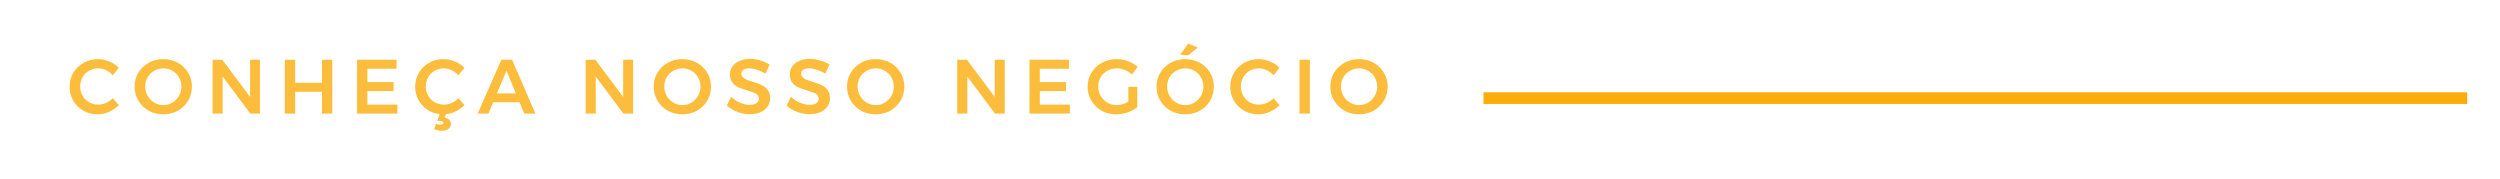 <svg xmlns="http://www.w3.org/2000/svg" xmlns:xlink="http://www.w3.org/1999/xlink" width="418" zoomAndPan="magnify" viewBox="0 0 313.5 22.5" height="30" preserveAspectRatio="xMidYMid meet" version="1.0"><defs><filter x="0%" y="0%" width="100%" height="100%" id="9578fec2b5"><feColorMatrix values="0 0 0 0 1 0 0 0 0 1 0 0 0 0 1 0 0 0 1 0" color-interpolation-filters="sRGB"/></filter><g/><mask id="00480c1e27"><g filter="url(#9578fec2b5)"><rect x="-31.35" width="376.2" fill="#000000" y="-2.25" height="27" fill-opacity="0.8"/></g></mask><clipPath id="286eb877a6"><path d="M 0.328 2 L 7 2 L 7 10 L 0.328 10 Z M 0.328 2 " clip-rule="nonzero"/></clipPath><clipPath id="e32eb293d6"><path d="M 137 0.398 L 145 0.398 L 145 10 L 137 10 Z M 137 0.398 " clip-rule="nonzero"/></clipPath><clipPath id="14186f3d4f"><rect x="0" width="168" y="0" height="13"/></clipPath><clipPath id="74235aae00"><path d="M 185 11 L 309.848 11 L 309.848 14 L 185 14 Z M 185 11 " clip-rule="nonzero"/></clipPath></defs><g mask="url(#00480c1e27)"><g transform="matrix(1, 0, 0, 1, 8, 5)"><g clip-path="url(#14186f3d4f)"><g clip-path="url(#286eb877a6)"><g fill="#fcad0b" fill-opacity="1"><g transform="translate(0.429, 9.244)"><g><path d="M 5.719 -4.797 C 5.477 -5.078 5.195 -5.289 4.875 -5.438 C 4.551 -5.594 4.223 -5.672 3.891 -5.672 C 3.473 -5.672 3.086 -5.57 2.734 -5.375 C 2.391 -5.176 2.117 -4.898 1.922 -4.547 C 1.723 -4.203 1.625 -3.82 1.625 -3.406 C 1.625 -2.988 1.723 -2.602 1.922 -2.25 C 2.117 -1.895 2.391 -1.617 2.734 -1.422 C 3.086 -1.223 3.473 -1.125 3.891 -1.125 C 4.211 -1.125 4.535 -1.191 4.859 -1.328 C 5.18 -1.473 5.469 -1.672 5.719 -1.922 L 6.484 -1.062 C 6.129 -0.707 5.719 -0.426 5.25 -0.219 C 4.781 -0.008 4.301 0.094 3.812 0.094 C 3.164 0.094 2.57 -0.055 2.031 -0.359 C 1.488 -0.672 1.062 -1.094 0.75 -1.625 C 0.445 -2.156 0.297 -2.742 0.297 -3.391 C 0.297 -4.023 0.453 -4.602 0.766 -5.125 C 1.086 -5.656 1.52 -6.07 2.062 -6.375 C 2.602 -6.676 3.203 -6.828 3.859 -6.828 C 4.348 -6.828 4.82 -6.727 5.281 -6.531 C 5.75 -6.344 6.145 -6.082 6.469 -5.75 Z M 5.719 -4.797 "/></g></g></g></g><g fill="#fcad0b" fill-opacity="1"><g transform="translate(8.583, 9.244)"><g><path d="M 3.891 -6.828 C 4.555 -6.828 5.164 -6.676 5.719 -6.375 C 6.27 -6.07 6.703 -5.656 7.016 -5.125 C 7.328 -4.602 7.484 -4.023 7.484 -3.391 C 7.484 -2.742 7.328 -2.156 7.016 -1.625 C 6.703 -1.094 6.27 -0.672 5.719 -0.359 C 5.164 -0.055 4.555 0.094 3.891 0.094 C 3.223 0.094 2.613 -0.055 2.062 -0.359 C 1.52 -0.672 1.086 -1.094 0.766 -1.625 C 0.453 -2.156 0.297 -2.742 0.297 -3.391 C 0.297 -4.023 0.453 -4.602 0.766 -5.125 C 1.086 -5.656 1.52 -6.07 2.062 -6.375 C 2.613 -6.676 3.223 -6.828 3.891 -6.828 Z M 3.922 -5.672 C 3.504 -5.672 3.117 -5.57 2.766 -5.375 C 2.41 -5.176 2.129 -4.898 1.922 -4.547 C 1.723 -4.191 1.625 -3.805 1.625 -3.391 C 1.625 -2.961 1.727 -2.57 1.938 -2.219 C 2.145 -1.863 2.422 -1.582 2.766 -1.375 C 3.117 -1.164 3.504 -1.062 3.922 -1.062 C 4.316 -1.062 4.688 -1.164 5.031 -1.375 C 5.383 -1.582 5.66 -1.863 5.859 -2.219 C 6.066 -2.57 6.172 -2.961 6.172 -3.391 C 6.172 -3.805 6.066 -4.191 5.859 -4.547 C 5.66 -4.898 5.383 -5.176 5.031 -5.375 C 4.688 -5.57 4.316 -5.672 3.922 -5.672 Z M 3.922 -5.672 "/></g></g></g><g fill="#fcad0b" fill-opacity="1"><g transform="translate(17.827, 9.244)"><g><path d="M 5.531 -2.094 L 5.531 -6.75 L 6.781 -6.75 L 6.781 0 L 5.562 0 L 2.094 -4.641 L 2.094 0 L 0.828 0 L 0.828 -6.75 L 2.047 -6.75 Z M 5.531 -2.094 "/></g></g></g><g fill="#fcad0b" fill-opacity="1"><g transform="translate(26.888, 9.244)"><g><path d="M 0.828 0 L 0.828 -6.75 L 2.125 -6.75 L 2.125 -3.859 L 5.484 -3.859 L 5.484 -6.75 L 6.781 -6.75 L 6.781 0 L 5.484 0 L 5.484 -2.734 L 2.125 -2.734 L 2.125 0 Z M 0.828 0 "/></g></g></g><g fill="#fcad0b" fill-opacity="1"><g transform="translate(35.948, 9.244)"><g><path d="M 0.828 0 L 0.828 -6.75 L 5.781 -6.75 L 5.781 -5.625 L 2.125 -5.625 L 2.125 -3.953 L 5.406 -3.953 L 5.406 -2.828 L 2.125 -2.828 L 2.125 -1.125 L 5.891 -1.125 L 5.891 0 Z M 0.828 0 "/></g></g></g><g fill="#fcad0b" fill-opacity="1"><g transform="translate(43.766, 9.244)"><g><path d="M 6.484 -1.062 C 6.16 -0.75 5.797 -0.488 5.391 -0.281 C 4.992 -0.082 4.582 0.035 4.156 0.078 L 3.984 0.516 C 4.254 0.555 4.453 0.645 4.578 0.781 C 4.711 0.926 4.781 1.094 4.781 1.281 C 4.781 1.562 4.672 1.773 4.453 1.922 C 4.242 2.078 3.973 2.156 3.641 2.156 C 3.316 2.156 2.992 2.086 2.672 1.953 L 2.906 1.281 C 3.102 1.352 3.285 1.391 3.453 1.391 C 3.578 1.391 3.672 1.363 3.734 1.312 C 3.805 1.27 3.844 1.219 3.844 1.156 C 3.844 1.082 3.801 1.023 3.719 0.984 C 3.633 0.941 3.516 0.922 3.359 0.922 L 3.078 0.922 L 3.359 0.062 C 2.773 0 2.25 -0.191 1.781 -0.516 C 1.32 -0.836 0.957 -1.25 0.688 -1.75 C 0.426 -2.25 0.297 -2.797 0.297 -3.391 C 0.297 -4.023 0.453 -4.602 0.766 -5.125 C 1.086 -5.656 1.52 -6.07 2.062 -6.375 C 2.602 -6.676 3.203 -6.828 3.859 -6.828 C 4.348 -6.828 4.82 -6.727 5.281 -6.531 C 5.75 -6.344 6.145 -6.082 6.469 -5.75 L 5.719 -4.797 C 5.477 -5.078 5.195 -5.289 4.875 -5.438 C 4.551 -5.594 4.223 -5.672 3.891 -5.672 C 3.473 -5.672 3.086 -5.57 2.734 -5.375 C 2.391 -5.176 2.117 -4.898 1.922 -4.547 C 1.723 -4.203 1.625 -3.82 1.625 -3.406 C 1.625 -2.988 1.723 -2.602 1.922 -2.25 C 2.117 -1.895 2.391 -1.617 2.734 -1.422 C 3.086 -1.223 3.473 -1.125 3.891 -1.125 C 4.211 -1.125 4.535 -1.191 4.859 -1.328 C 5.18 -1.473 5.469 -1.672 5.719 -1.922 Z M 6.484 -1.062 "/></g></g></g><g fill="#fcad0b" fill-opacity="1"><g transform="translate(51.92, 9.244)"><g><path d="M 7.219 0 L 5.828 0 L 5.219 -1.422 L 1.922 -1.422 L 1.328 0 L -0.016 0 L 2.953 -6.75 L 4.297 -6.75 Z M 3.594 -5.375 L 2.391 -2.531 L 4.766 -2.531 Z M 3.594 -5.375 "/></g></g></g><g fill="#fcad0b" fill-opacity="1"><g transform="translate(60.566, 9.244)"><g/></g></g><g fill="#fcad0b" fill-opacity="1"><g transform="translate(64.615, 9.244)"><g><path d="M 5.531 -2.094 L 5.531 -6.75 L 6.781 -6.75 L 6.781 0 L 5.562 0 L 2.094 -4.641 L 2.094 0 L 0.828 0 L 0.828 -6.75 L 2.047 -6.75 Z M 5.531 -2.094 "/></g></g></g><g fill="#fcad0b" fill-opacity="1"><g transform="translate(73.675, 9.244)"><g><path d="M 3.891 -6.828 C 4.555 -6.828 5.164 -6.676 5.719 -6.375 C 6.27 -6.07 6.703 -5.656 7.016 -5.125 C 7.328 -4.602 7.484 -4.023 7.484 -3.391 C 7.484 -2.742 7.328 -2.156 7.016 -1.625 C 6.703 -1.094 6.27 -0.672 5.719 -0.359 C 5.164 -0.055 4.555 0.094 3.891 0.094 C 3.223 0.094 2.613 -0.055 2.062 -0.359 C 1.52 -0.672 1.086 -1.094 0.766 -1.625 C 0.453 -2.156 0.297 -2.742 0.297 -3.391 C 0.297 -4.023 0.453 -4.602 0.766 -5.125 C 1.086 -5.656 1.52 -6.07 2.062 -6.375 C 2.613 -6.676 3.223 -6.828 3.891 -6.828 Z M 3.922 -5.672 C 3.504 -5.672 3.117 -5.57 2.766 -5.375 C 2.41 -5.176 2.129 -4.898 1.922 -4.547 C 1.723 -4.191 1.625 -3.805 1.625 -3.391 C 1.625 -2.961 1.727 -2.57 1.938 -2.219 C 2.145 -1.863 2.422 -1.582 2.766 -1.375 C 3.117 -1.164 3.504 -1.062 3.922 -1.062 C 4.316 -1.062 4.688 -1.164 5.031 -1.375 C 5.383 -1.582 5.66 -1.863 5.859 -2.219 C 6.066 -2.57 6.172 -2.961 6.172 -3.391 C 6.172 -3.805 6.066 -4.191 5.859 -4.547 C 5.66 -4.898 5.383 -5.176 5.031 -5.375 C 4.688 -5.57 4.316 -5.672 3.922 -5.672 Z M 3.922 -5.672 "/></g></g></g><g fill="#fcad0b" fill-opacity="1"><g transform="translate(82.919, 9.244)"><g><path d="M 5.078 -5.016 C 4.723 -5.223 4.363 -5.383 4 -5.5 C 3.645 -5.613 3.328 -5.672 3.047 -5.672 C 2.734 -5.672 2.488 -5.613 2.312 -5.5 C 2.133 -5.383 2.047 -5.223 2.047 -5.016 C 2.047 -4.836 2.109 -4.688 2.234 -4.562 C 2.359 -4.438 2.516 -4.332 2.703 -4.25 C 2.891 -4.164 3.148 -4.078 3.484 -3.984 C 3.941 -3.848 4.316 -3.711 4.609 -3.578 C 4.898 -3.441 5.145 -3.238 5.344 -2.969 C 5.551 -2.707 5.656 -2.363 5.656 -1.938 C 5.656 -1.531 5.547 -1.172 5.328 -0.859 C 5.109 -0.555 4.801 -0.32 4.406 -0.156 C 4.02 0 3.578 0.078 3.078 0.078 C 2.547 0.078 2.031 -0.02 1.531 -0.219 C 1.031 -0.414 0.594 -0.676 0.219 -1 L 0.766 -2.109 C 1.098 -1.785 1.477 -1.535 1.906 -1.359 C 2.332 -1.18 2.727 -1.094 3.094 -1.094 C 3.457 -1.094 3.738 -1.16 3.938 -1.297 C 4.145 -1.43 4.25 -1.617 4.25 -1.859 C 4.25 -2.055 4.188 -2.219 4.062 -2.344 C 3.938 -2.469 3.773 -2.566 3.578 -2.641 C 3.391 -2.711 3.129 -2.801 2.797 -2.906 C 2.336 -3.039 1.961 -3.172 1.672 -3.297 C 1.391 -3.422 1.145 -3.613 0.938 -3.875 C 0.727 -4.133 0.625 -4.477 0.625 -4.906 C 0.625 -5.301 0.727 -5.645 0.938 -5.938 C 1.145 -6.227 1.441 -6.453 1.828 -6.609 C 2.211 -6.773 2.656 -6.859 3.156 -6.859 C 3.594 -6.859 4.023 -6.789 4.453 -6.656 C 4.879 -6.531 5.258 -6.359 5.594 -6.141 Z M 5.078 -5.016 "/></g></g></g><g fill="#fcad0b" fill-opacity="1"><g transform="translate(90.418, 9.244)"><g><path d="M 5.078 -5.016 C 4.723 -5.223 4.363 -5.383 4 -5.5 C 3.645 -5.613 3.328 -5.672 3.047 -5.672 C 2.734 -5.672 2.488 -5.613 2.312 -5.5 C 2.133 -5.383 2.047 -5.223 2.047 -5.016 C 2.047 -4.836 2.109 -4.688 2.234 -4.562 C 2.359 -4.438 2.516 -4.332 2.703 -4.25 C 2.891 -4.164 3.148 -4.078 3.484 -3.984 C 3.941 -3.848 4.316 -3.711 4.609 -3.578 C 4.898 -3.441 5.145 -3.238 5.344 -2.969 C 5.551 -2.707 5.656 -2.363 5.656 -1.938 C 5.656 -1.531 5.547 -1.172 5.328 -0.859 C 5.109 -0.555 4.801 -0.32 4.406 -0.156 C 4.02 0 3.578 0.078 3.078 0.078 C 2.547 0.078 2.031 -0.02 1.531 -0.219 C 1.031 -0.414 0.594 -0.676 0.219 -1 L 0.766 -2.109 C 1.098 -1.785 1.477 -1.535 1.906 -1.359 C 2.332 -1.18 2.727 -1.094 3.094 -1.094 C 3.457 -1.094 3.738 -1.16 3.938 -1.297 C 4.145 -1.43 4.25 -1.617 4.25 -1.859 C 4.25 -2.055 4.188 -2.219 4.062 -2.344 C 3.938 -2.469 3.773 -2.566 3.578 -2.641 C 3.391 -2.711 3.129 -2.801 2.797 -2.906 C 2.336 -3.039 1.961 -3.172 1.672 -3.297 C 1.391 -3.422 1.145 -3.613 0.938 -3.875 C 0.727 -4.133 0.625 -4.477 0.625 -4.906 C 0.625 -5.301 0.727 -5.645 0.938 -5.938 C 1.145 -6.227 1.441 -6.453 1.828 -6.609 C 2.211 -6.773 2.656 -6.859 3.156 -6.859 C 3.594 -6.859 4.023 -6.789 4.453 -6.656 C 4.879 -6.531 5.258 -6.359 5.594 -6.141 Z M 5.078 -5.016 "/></g></g></g><g fill="#fcad0b" fill-opacity="1"><g transform="translate(97.918, 9.244)"><g><path d="M 3.891 -6.828 C 4.555 -6.828 5.164 -6.676 5.719 -6.375 C 6.27 -6.07 6.703 -5.656 7.016 -5.125 C 7.328 -4.602 7.484 -4.023 7.484 -3.391 C 7.484 -2.742 7.328 -2.156 7.016 -1.625 C 6.703 -1.094 6.27 -0.672 5.719 -0.359 C 5.164 -0.055 4.555 0.094 3.891 0.094 C 3.223 0.094 2.613 -0.055 2.062 -0.359 C 1.52 -0.672 1.086 -1.094 0.766 -1.625 C 0.453 -2.156 0.297 -2.742 0.297 -3.391 C 0.297 -4.023 0.453 -4.602 0.766 -5.125 C 1.086 -5.656 1.52 -6.07 2.062 -6.375 C 2.613 -6.676 3.223 -6.828 3.891 -6.828 Z M 3.922 -5.672 C 3.504 -5.672 3.117 -5.57 2.766 -5.375 C 2.41 -5.176 2.129 -4.898 1.922 -4.547 C 1.723 -4.191 1.625 -3.805 1.625 -3.391 C 1.625 -2.961 1.727 -2.57 1.938 -2.219 C 2.145 -1.863 2.422 -1.582 2.766 -1.375 C 3.117 -1.164 3.504 -1.062 3.922 -1.062 C 4.316 -1.062 4.688 -1.164 5.031 -1.375 C 5.383 -1.582 5.66 -1.863 5.859 -2.219 C 6.066 -2.57 6.172 -2.961 6.172 -3.391 C 6.172 -3.805 6.066 -4.191 5.859 -4.547 C 5.66 -4.898 5.383 -5.176 5.031 -5.375 C 4.688 -5.57 4.316 -5.672 3.922 -5.672 Z M 3.922 -5.672 "/></g></g></g><g fill="#fcad0b" fill-opacity="1"><g transform="translate(107.161, 9.244)"><g/></g></g><g fill="#fcad0b" fill-opacity="1"><g transform="translate(111.21, 9.244)"><g><path d="M 5.531 -2.094 L 5.531 -6.75 L 6.781 -6.75 L 6.781 0 L 5.562 0 L 2.094 -4.641 L 2.094 0 L 0.828 0 L 0.828 -6.75 L 2.047 -6.75 Z M 5.531 -2.094 "/></g></g></g><g fill="#fcad0b" fill-opacity="1"><g transform="translate(120.27, 9.244)"><g><path d="M 0.828 0 L 0.828 -6.75 L 5.781 -6.75 L 5.781 -5.625 L 2.125 -5.625 L 2.125 -3.953 L 5.406 -3.953 L 5.406 -2.828 L 2.125 -2.828 L 2.125 -1.125 L 5.891 -1.125 L 5.891 0 Z M 0.828 0 "/></g></g></g><g fill="#fcad0b" fill-opacity="1"><g transform="translate(128.088, 9.244)"><g><path d="M 5.406 -3.359 L 6.531 -3.359 L 6.531 -0.797 C 6.176 -0.523 5.758 -0.305 5.281 -0.141 C 4.801 0.016 4.328 0.094 3.859 0.094 C 3.203 0.094 2.602 -0.055 2.062 -0.359 C 1.52 -0.672 1.086 -1.094 0.766 -1.625 C 0.453 -2.156 0.297 -2.742 0.297 -3.391 C 0.297 -4.023 0.457 -4.602 0.781 -5.125 C 1.102 -5.656 1.539 -6.07 2.094 -6.375 C 2.656 -6.676 3.27 -6.828 3.938 -6.828 C 4.426 -6.828 4.906 -6.738 5.375 -6.562 C 5.844 -6.395 6.242 -6.16 6.578 -5.859 L 5.859 -4.906 C 5.598 -5.156 5.297 -5.344 4.953 -5.469 C 4.617 -5.602 4.281 -5.672 3.938 -5.672 C 3.52 -5.672 3.129 -5.57 2.766 -5.375 C 2.41 -5.176 2.129 -4.898 1.922 -4.547 C 1.723 -4.191 1.625 -3.805 1.625 -3.391 C 1.625 -2.961 1.727 -2.57 1.938 -2.219 C 2.145 -1.863 2.426 -1.582 2.781 -1.375 C 3.133 -1.164 3.523 -1.062 3.953 -1.062 C 4.18 -1.062 4.422 -1.098 4.672 -1.172 C 4.93 -1.254 5.176 -1.363 5.406 -1.5 Z M 5.406 -3.359 "/></g></g></g><g clip-path="url(#e32eb293d6)"><g fill="#fcad0b" fill-opacity="1"><g transform="translate(136.734, 9.244)"><g><path d="M 3.891 -6.828 C 4.555 -6.828 5.164 -6.676 5.719 -6.375 C 6.27 -6.07 6.703 -5.656 7.016 -5.125 C 7.328 -4.602 7.484 -4.023 7.484 -3.391 C 7.484 -2.742 7.328 -2.156 7.016 -1.625 C 6.703 -1.094 6.27 -0.672 5.719 -0.359 C 5.164 -0.055 4.555 0.094 3.891 0.094 C 3.223 0.094 2.613 -0.055 2.062 -0.359 C 1.52 -0.672 1.086 -1.094 0.766 -1.625 C 0.453 -2.156 0.297 -2.742 0.297 -3.391 C 0.297 -4.023 0.453 -4.602 0.766 -5.125 C 1.086 -5.656 1.52 -6.07 2.062 -6.375 C 2.613 -6.676 3.223 -6.828 3.891 -6.828 Z M 3.922 -5.672 C 3.504 -5.672 3.117 -5.57 2.766 -5.375 C 2.41 -5.176 2.129 -4.898 1.922 -4.547 C 1.723 -4.191 1.625 -3.805 1.625 -3.391 C 1.625 -2.961 1.727 -2.57 1.938 -2.219 C 2.145 -1.863 2.422 -1.582 2.766 -1.375 C 3.117 -1.164 3.504 -1.062 3.922 -1.062 C 4.316 -1.062 4.688 -1.164 5.031 -1.375 C 5.383 -1.582 5.66 -1.863 5.859 -2.219 C 6.066 -2.57 6.172 -2.961 6.172 -3.391 C 6.172 -3.805 6.066 -4.191 5.859 -4.547 C 5.66 -4.898 5.383 -5.176 5.031 -5.375 C 4.688 -5.57 4.316 -5.672 3.922 -5.672 Z M 3.266 -7.391 L 4.266 -8.781 L 5.469 -8.281 L 4.234 -7.297 Z M 3.266 -7.391 "/></g></g></g></g><g fill="#fcad0b" fill-opacity="1"><g transform="translate(145.978, 9.244)"><g><path d="M 5.719 -4.797 C 5.477 -5.078 5.195 -5.289 4.875 -5.438 C 4.551 -5.594 4.223 -5.672 3.891 -5.672 C 3.473 -5.672 3.086 -5.57 2.734 -5.375 C 2.391 -5.176 2.117 -4.898 1.922 -4.547 C 1.723 -4.203 1.625 -3.82 1.625 -3.406 C 1.625 -2.988 1.723 -2.602 1.922 -2.25 C 2.117 -1.895 2.391 -1.617 2.734 -1.422 C 3.086 -1.223 3.473 -1.125 3.891 -1.125 C 4.211 -1.125 4.535 -1.191 4.859 -1.328 C 5.18 -1.473 5.469 -1.672 5.719 -1.922 L 6.484 -1.062 C 6.129 -0.707 5.719 -0.426 5.25 -0.219 C 4.781 -0.008 4.301 0.094 3.812 0.094 C 3.164 0.094 2.57 -0.055 2.031 -0.359 C 1.488 -0.672 1.062 -1.094 0.75 -1.625 C 0.445 -2.156 0.297 -2.742 0.297 -3.391 C 0.297 -4.023 0.453 -4.602 0.766 -5.125 C 1.086 -5.656 1.52 -6.07 2.062 -6.375 C 2.602 -6.676 3.203 -6.828 3.859 -6.828 C 4.348 -6.828 4.82 -6.727 5.281 -6.531 C 5.75 -6.344 6.145 -6.082 6.469 -5.75 Z M 5.719 -4.797 "/></g></g></g><g fill="#fcad0b" fill-opacity="1"><g transform="translate(154.132, 9.244)"><g><path d="M 0.828 0 L 0.828 -6.75 L 2.125 -6.75 L 2.125 0 Z M 0.828 0 "/></g></g></g><g fill="#fcad0b" fill-opacity="1"><g transform="translate(158.528, 9.244)"><g><path d="M 3.891 -6.828 C 4.555 -6.828 5.164 -6.676 5.719 -6.375 C 6.27 -6.07 6.703 -5.656 7.016 -5.125 C 7.328 -4.602 7.484 -4.023 7.484 -3.391 C 7.484 -2.742 7.328 -2.156 7.016 -1.625 C 6.703 -1.094 6.27 -0.672 5.719 -0.359 C 5.164 -0.055 4.555 0.094 3.891 0.094 C 3.223 0.094 2.613 -0.055 2.062 -0.359 C 1.52 -0.672 1.086 -1.094 0.766 -1.625 C 0.453 -2.156 0.297 -2.742 0.297 -3.391 C 0.297 -4.023 0.453 -4.602 0.766 -5.125 C 1.086 -5.656 1.52 -6.07 2.062 -6.375 C 2.613 -6.676 3.223 -6.828 3.891 -6.828 Z M 3.922 -5.672 C 3.504 -5.672 3.117 -5.57 2.766 -5.375 C 2.41 -5.176 2.129 -4.898 1.922 -4.547 C 1.723 -4.191 1.625 -3.805 1.625 -3.391 C 1.625 -2.961 1.727 -2.57 1.938 -2.219 C 2.145 -1.863 2.422 -1.582 2.766 -1.375 C 3.117 -1.164 3.504 -1.062 3.922 -1.062 C 4.316 -1.062 4.688 -1.164 5.031 -1.375 C 5.383 -1.582 5.66 -1.863 5.859 -2.219 C 6.066 -2.57 6.172 -2.961 6.172 -3.391 C 6.172 -3.805 6.066 -4.191 5.859 -4.547 C 5.66 -4.898 5.383 -5.176 5.031 -5.375 C 4.688 -5.57 4.316 -5.672 3.922 -5.672 Z M 3.922 -5.672 "/></g></g></g></g></g></g><g clip-path="url(#74235aae00)"><path stroke-linecap="butt" transform="matrix(0.734, 0, 0, 0.734, 186.027, 11.569)" fill="none" stroke-linejoin="miter" d="M 0 1.002 L 168.065 1.002 " stroke="#fcad0b" stroke-width="2" stroke-opacity="1" stroke-miterlimit="4"/></g></svg>
